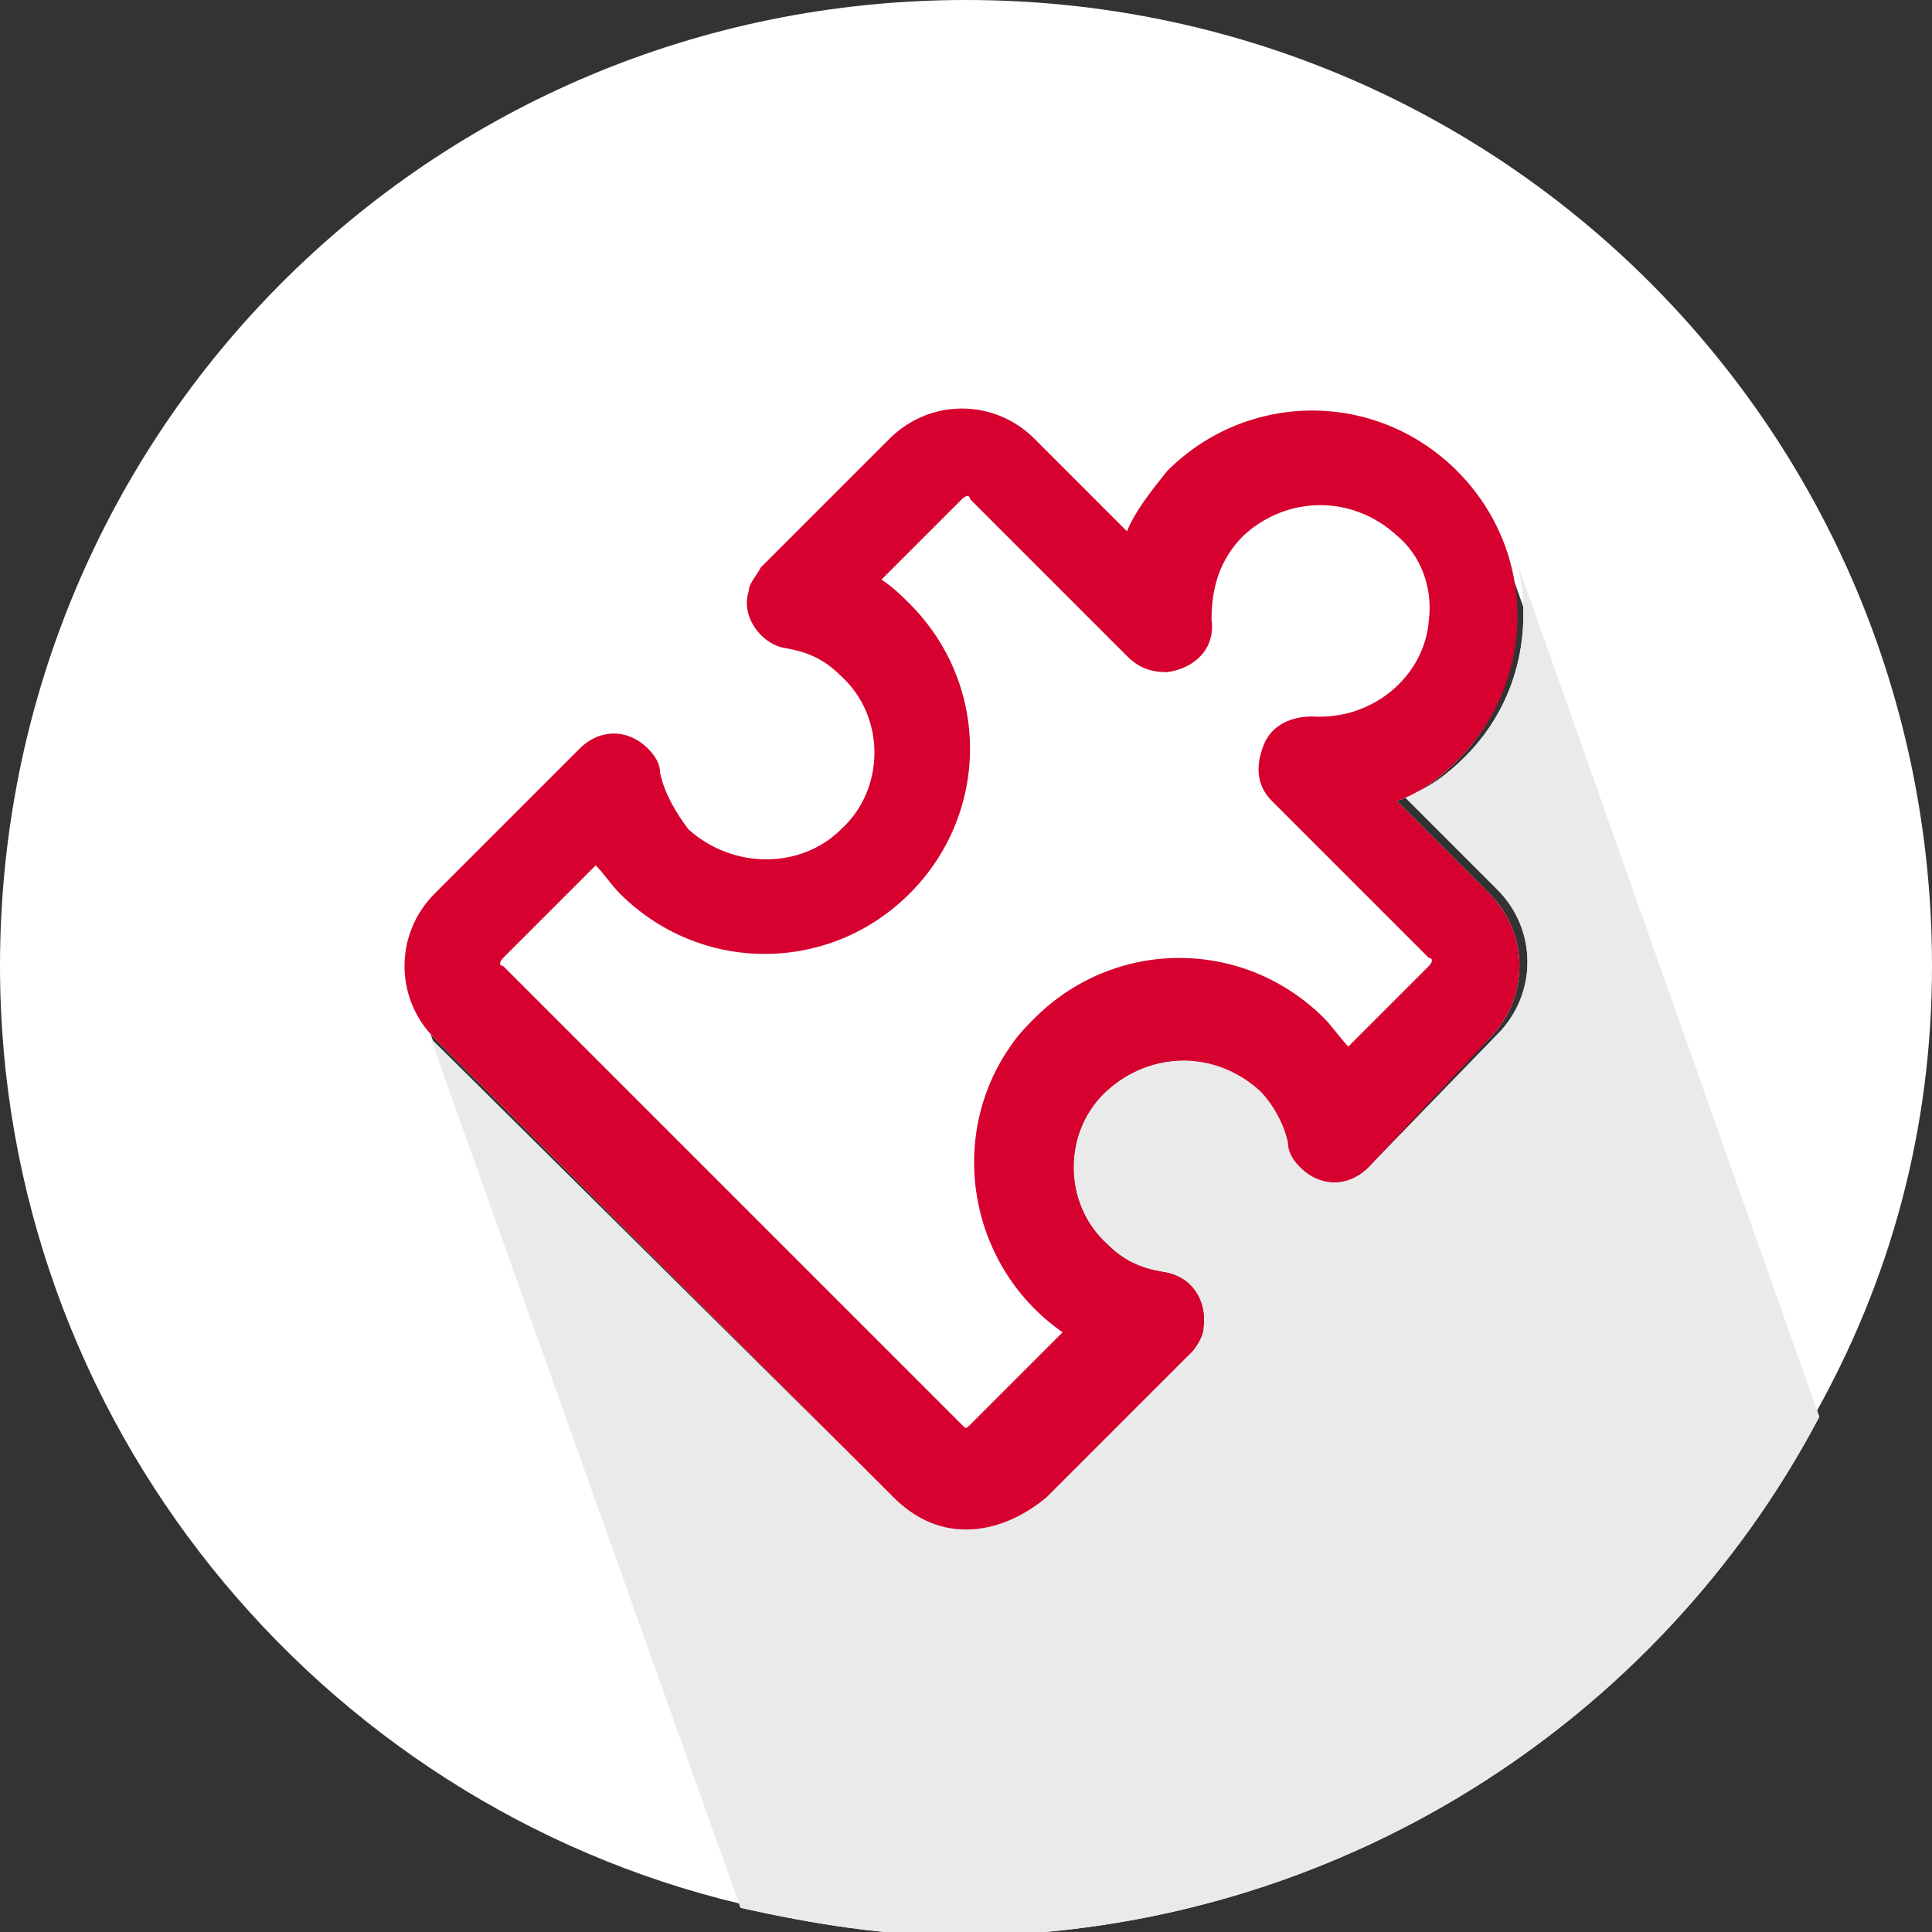 <?xml version="1.0" encoding="utf-8"?>
<!-- Generator: Adobe Illustrator 19.2.1, SVG Export Plug-In . SVG Version: 6.00 Build 0)  -->
<svg version="1.1" id="Capa_1" xmlns="http://www.w3.org/2000/svg" xmlns:xlink="http://www.w3.org/1999/xlink" x="0px" y="0px"
	 viewBox="0 0 48 48" style="enable-background:new 0 0 48 48;" xml:space="preserve">
<rect x="0" y="0" width="48" height="48" fill="#333333" stroke="none"/>
<style type="text/css">
	.st0{fill:#FFFFFF;}
	.st1{fill:#EAEAEA;enable-background:new    ;}
	.st2{fill:#D6012F;}
	.st3{fill:none;}
</style>
<path class="st0" d="M22.2,37.2c0.5,0.5,1.1,0.8,1.8,0.8c0.7,0,1.3-0.3,1.8-0.8l3.6-3.6c0.2-0.2,0.3-0.4,0.3-0.6
	c0.1-0.7-0.3-1.3-1-1.4c-0.5-0.1-1-0.4-1.4-0.7c-1-1.1-1-2.8,0-3.8c1.1-1,2.7-1,3.8,0c0.4,0.4,0.6,0.8,0.7,1.3
	c0,0.2,0.2,0.4,0.3,0.6c0.5,0.5,1.2,0.5,1.7,0l3.2-3.2l0,0c1-1,1-2.6,0-3.6l-2.3-2.3c0.6-0.2,1.1-0.6,1.5-1c1.3-1.3,1.7-3.1,1.3-4.8
	l0,0L45,35.3c2-3.5,3-7.3,3-11.3C48,10.7,37.3,0,24,0S0,10.7,0,24c0,11.3,7.9,20.8,18.4,23.3l-7.7-21.6L22.2,37.2z"/>
<path class="st0" d="M45.2,35.2L37.7,14l0,0c0.4,1.7,0,3.5-1.3,4.8c-0.4,0.4-0.9,0.8-1.5,1l2.3,2.3c1,1,1,2.6,0,3.6l0,0L34,29
	c-0.5,0.5-1.2,0.5-1.7,0c-0.2-0.2-0.3-0.4-0.3-0.6c-0.1-0.5-0.4-1-0.7-1.3c-1.1-1-2.7-1-3.8,0c-1.1,1-1.1,2.8,0,3.8
	c0.4,0.4,0.8,0.6,1.4,0.7c0.7,0.1,1.1,0.7,1,1.4c0,0.2-0.2,0.5-0.3,0.6L26,37.2c-0.7,0.5-1.3,0.8-2,0.8s-1.3-0.3-1.8-0.8L10.7,25.8
	l7.7,21.6c1.8,0.4,3.6,0.7,5.6,0.7C33.2,48,41.2,42.8,45.2,35.2z"/>
<path class="st1" d="M45.2,35.2L37.7,14l0,0c0.4,1.7,0,3.5-1.3,4.8c-0.4,0.4-0.9,0.8-1.5,1l2.3,2.3c1,1,1,2.6,0,3.6l0,0L34,29
	c-0.5,0.5-1.2,0.5-1.7,0c-0.2-0.2-0.3-0.4-0.3-0.6c-0.1-0.5-0.4-1-0.7-1.3c-1.1-1-2.7-1-3.8,0c-1.1,1-1.1,2.8,0,3.8
	c0.4,0.4,0.8,0.6,1.4,0.7c0.7,0.1,1.1,0.7,1,1.4c0,0.2-0.2,0.5-0.3,0.6L26,37.2c-0.7,0.5-1.3,0.8-2,0.8s-1.3-0.3-1.8-0.8L10.7,25.8
	l7.7,21.6c1.8,0.4,3.6,0.7,5.6,0.7C33.2,48,41.2,42.8,45.2,35.2z"/>
<title>icon_1</title>
<path class="st2" d="M24,38L24,38c-0.7,0-1.3-0.3-1.8-0.8L10.8,25.8c-1-1-1-2.6,0-3.6l0,0l3.6-3.6c0.5-0.5,1.2-0.5,1.7,0
	c0.2,0.2,0.3,0.4,0.3,0.6c0.1,0.5,0.4,1,0.7,1.4c1.1,1,2.8,1,3.8,0c1.1-1,1.1-2.8,0-3.8c-0.4-0.4-0.8-0.6-1.4-0.7s-1.1-0.8-0.9-1.4
	c0-0.2,0.2-0.4,0.3-0.6l3.2-3.2c1-1,2.6-1,3.6,0l2.3,2.3c0.2-0.5,0.6-1,1-1.5c2-2,5.2-2,7.2,0s2,5.2,0,7.2c-0.4,0.4-0.9,0.8-1.5,1
	l2.3,2.3c1,1,1,2.6,0,3.6l0,0L34,29c-0.5,0.5-1.2,0.5-1.7,0c-0.2-0.2-0.3-0.4-0.3-0.6c-0.1-0.5-0.4-1-0.7-1.3c-1.1-1-2.7-1-3.8,0
	c-1.1,1-1.1,2.8,0,3.8c0.4,0.4,0.8,0.6,1.4,0.7c0.7,0.1,1.1,0.7,1,1.4c0,0.2-0.2,0.5-0.3,0.6L26,37.2C25.4,37.7,24.7,38,24,38L24,38
	z M14.8,21.5l-2.3,2.3c-0.1,0.1-0.1,0.2,0,0.2l0,0l11.4,11.4c0.1,0.1,0.1,0.1,0.2,0l0,0l2.3-2.3c-2.3-1.6-2.9-4.8-1.3-7.1
	c0.2-0.3,0.4-0.5,0.6-0.7c2-2,5.2-2,7.2,0l0,0c0.2,0.2,0.4,0.5,0.6,0.7l2-2c0.1-0.1,0.1-0.2,0-0.2l-3.9-3.9
	c-0.4-0.4-0.4-0.9-0.2-1.4c0.2-0.5,0.7-0.7,1.2-0.7c1.5,0.1,2.8-1,2.9-2.4c0.1-0.8-0.2-1.6-0.8-2.1c-1.1-1-2.7-1-3.8,0
	c-0.6,0.6-0.8,1.3-0.8,2.1c0.1,0.7-0.4,1.2-1.1,1.3c-0.4,0-0.7-0.1-1-0.4l-3.9-3.9c0-0.1-0.1-0.1-0.2,0l0,0l-2,2
	c0.3,0.2,0.5,0.4,0.7,0.6c2,2,2,5.2,0,7.2s-5.2,2-7.2,0l0,0C15.2,22,15,21.7,14.8,21.5L14.8,21.5L14.8,21.5z"/>
<path class="st3" d="M70.4,22.2c-0.2-0.2-0.4-0.5-0.6-0.7l0,0l-2.3,2.3c-0.1,0.1-0.1,0.2,0,0.2l0,0l0.7,0.7l3.6-1.6
	C71.3,22.9,70.8,22.6,70.4,22.2z"/>
</svg>
